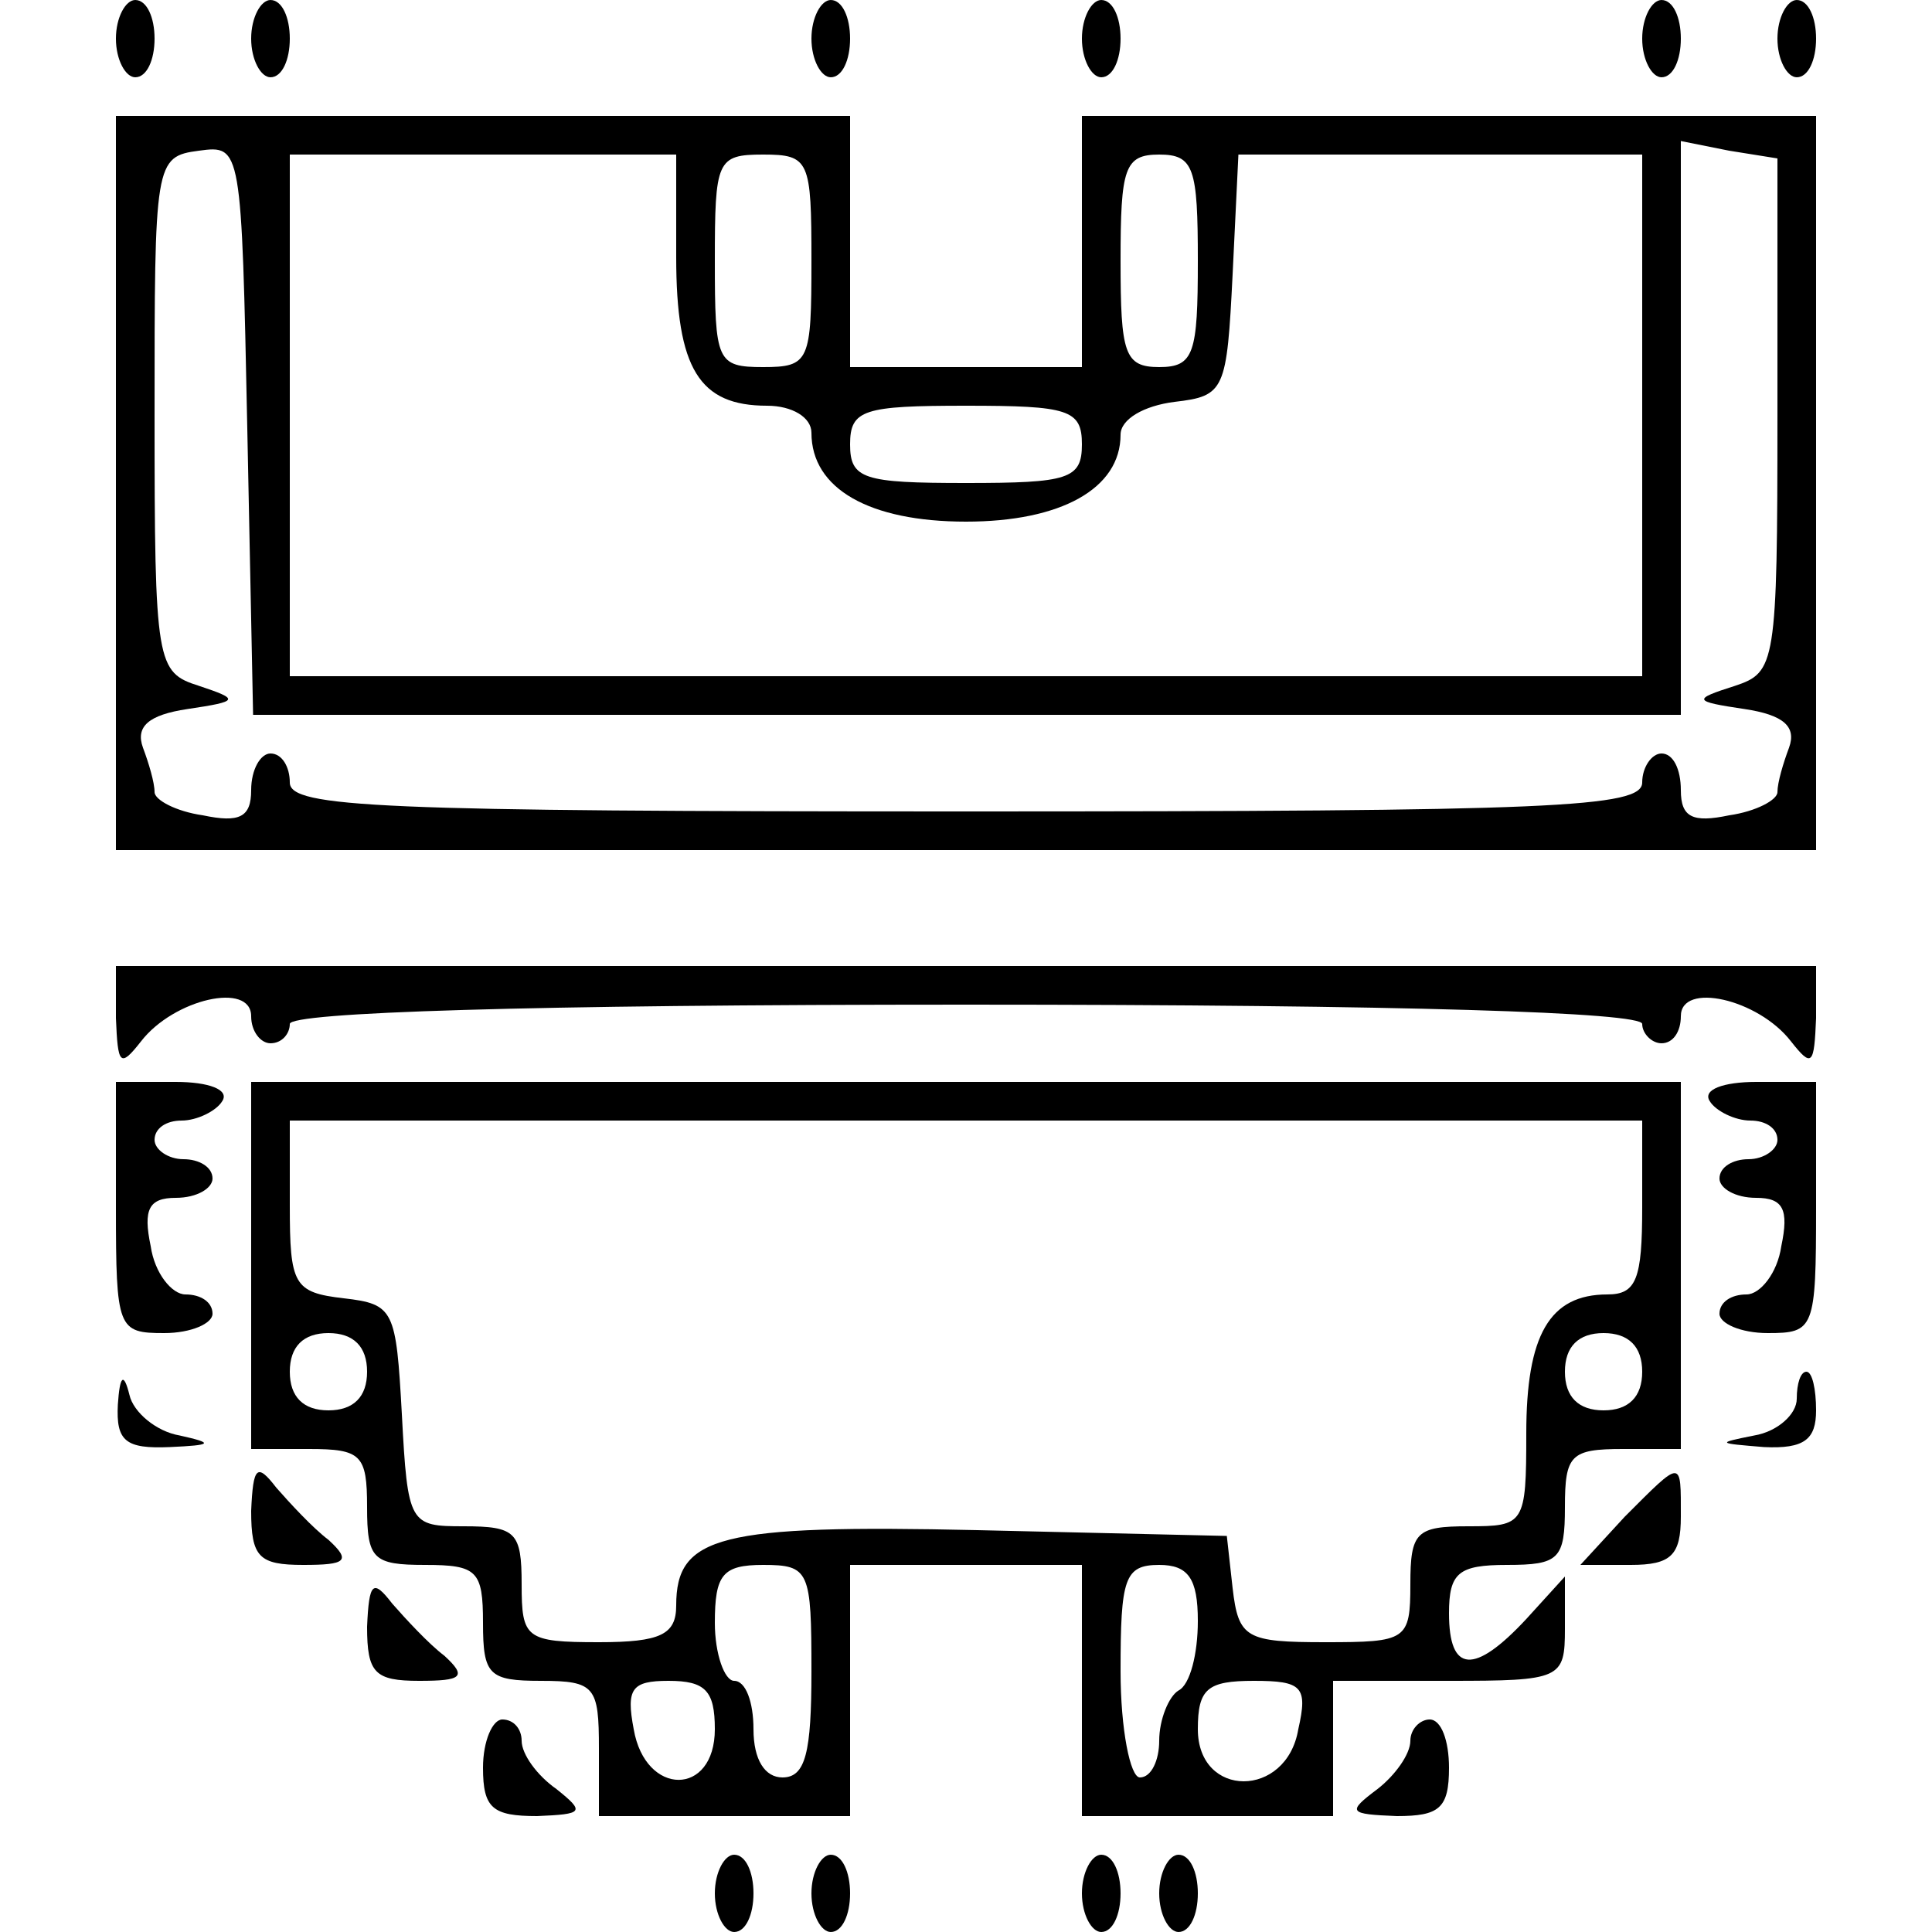 <?xml version="1.0" standalone="no"?>
<!DOCTYPE svg PUBLIC "-//W3C//DTD SVG 20010904//EN"
 "http://www.w3.org/TR/2001/REC-SVG-20010904/DTD/svg10.dtd">
<svg version="1.0" xmlns="http://www.w3.org/2000/svg"
 width="100pt" height="100pt" viewBox="0 0 100 100"
 preserveAspectRatio="xMidYMid meet">
<g transform="translate(0,100) scale(0.1,-0.1)"
fill="#000000" stroke="none">
<path d="M60 980 c0 -11 5 -20 10 -20 6 0 10 9 10 20 0 11 -4 20 -10 20 -5 0
-10 -9 -10 -20z"/>
<path d="M130 980 c0 -11 5 -20 10 -20 6 0 10 9 10 20 0 11 -4 20 -10 20 -5 0
-10 -9 -10 -20z"/>
<path d="M420 980 c0 -11 5 -20 10 -20 6 0 10 9 10 20 0 11 -4 20 -10 20 -5 0
-10 -9 -10 -20z"/>
<path d="M560 980 c0 -11 5 -20 10 -20 6 0 10 9 10 20 0 11 -4 20 -10 20 -5 0
-10 -9 -10 -20z"/>
<path d="M850 980 c0 -11 5 -20 10 -20 6 0 10 9 10 20 0 11 -4 20 -10 20 -5 0
-10 -9 -10 -20z"/>
<path d="M920 980 c0 -11 5 -20 10 -20 6 0 10 9 10 20 0 11 -4 20 -10 20 -5 0
-10 -9 -10 -20z"/>
<path d="M60 750 l0 -190 440 0 440 0 0 190 0 190 -190 0 -190 0 0 -65 0 -65
-60 0 -60 0 0 65 0 65 -190 0 -190 0 0 -190z m440 -120 l370 0 0 149 0 148 25
-5 25 -4 0 -133 c0 -129 -1 -133 -22 -140 -22 -7 -22 -8 5 -12 20 -3 27 -9 23
-20 -3 -8 -6 -18 -6 -23 0 -4 -11 -10 -25 -12 -19 -4 -25 -1 -25 13 0 11 -4
19 -10 19 -5 0 -10 -7 -10 -15 0 -13 -46 -15 -350 -15 -304 0 -350 2 -350 15
0 8 -4 15 -10 15 -5 0 -10 -8 -10 -19 0 -14 -6 -17 -25 -13 -14 2 -25 8 -25
12 0 5 -3 15 -6 23 -4 11 3 17 23 20 27 4 27 5 6 12 -22 7 -23 11 -23 140 0
131 0 134 23 137 22 3 22 2 25 -144 l3 -148 369 0z m-150 237 c0 -58 12 -77
47 -77 13 0 23 -6 23 -14 0 -29 30 -46 80 -46 49 0 80 17 80 45 0 8 12 15 28
17 26 3 27 6 30 66 l3 62 104 0 105 0 0 -135 0 -135 -350 0 -350 0 0 135 0
135 100 0 100 0 0 -53z m70 -2 c0 -52 -1 -55 -25 -55 -24 0 -25 3 -25 55 0 52
1 55 25 55 24 0 25 -3 25 -55z m200 0 c0 -48 -2 -55 -20 -55 -18 0 -20 7 -20
55 0 48 2 55 20 55 18 0 20 -7 20 -55z m-60 -95 c0 -18 -7 -20 -60 -20 -53 0
-60 2 -60 20 0 18 7 20 60 20 53 0 60 -2 60 -20z"/>
<path d="M60 473 c1 -24 2 -26 13 -12 17 22 57 31 57 13 0 -8 5 -14 10 -14 6
0 10 5 10 10 0 6 123 10 350 10 227 0 350 -4 350 -10 0 -5 5 -10 10 -10 6 0
10 6 10 14 0 18 40 9 57 -13 11 -14 12 -12 13 12 l0 27 -440 0 -440 0 0 -27z"/>
<path d="M60 375 c0 -63 1 -65 25 -65 14 0 25 5 25 10 0 6 -6 10 -14 10 -7 0
-16 11 -18 25 -4 19 -1 25 13 25 11 0 19 5 19 10 0 6 -7 10 -15 10 -8 0 -15 5
-15 10 0 6 6 10 14 10 8 0 18 5 21 10 4 6 -7 10 -24 10 l-31 0 0 -65z"/>
<path d="M130 345 l0 -95 30 0 c27 0 30 -3 30 -30 0 -27 3 -30 30 -30 27 0 30
-3 30 -30 0 -27 3 -30 30 -30 28 0 30 -3 30 -35 l0 -35 65 0 65 0 0 65 0 65
60 0 60 0 0 -65 0 -65 65 0 65 0 0 35 0 35 60 0 c58 0 60 1 60 27 l0 27 -20
-22 c-27 -29 -40 -28 -40 3 0 21 5 25 30 25 27 0 30 3 30 30 0 27 3 30 30 30
l30 0 0 95 0 95 -370 0 -370 0 0 -95z m720 30 c0 -37 -3 -45 -18 -45 -30 0
-42 -21 -42 -72 0 -47 -1 -48 -30 -48 -27 0 -30 -3 -30 -30 0 -29 -2 -30 -44
-30 -41 0 -45 2 -48 28 l-3 27 -129 3 c-134 3 -156 -3 -156 -39 0 -15 -8 -19
-40 -19 -38 0 -40 2 -40 30 0 27 -3 30 -30 30 -28 0 -29 1 -32 58 -3 54 -4 57
-30 60 -26 3 -28 7 -28 48 l0 44 350 0 350 0 0 -45z m-660 -85 c0 -13 -7 -20
-20 -20 -13 0 -20 7 -20 20 0 13 7 20 20 20 13 0 20 -7 20 -20z m660 0 c0 -13
-7 -20 -20 -20 -13 0 -20 7 -20 20 0 13 7 20 20 20 13 0 20 -7 20 -20z m-430
-155 c0 -42 -3 -55 -15 -55 -9 0 -15 9 -15 25 0 14 -4 25 -10 25 -5 0 -10 14
-10 30 0 25 4 30 25 30 24 0 25 -3 25 -55z m200 26 c0 -17 -4 -33 -10 -36 -5
-3 -10 -15 -10 -26 0 -10 -4 -19 -10 -19 -5 0 -10 25 -10 55 0 48 2 55 20 55
15 0 20 -7 20 -29z m-250 -56 c0 -35 -36 -35 -42 0 -4 21 -1 25 18 25 19 0 24
-5 24 -25z m302 0 c-6 -36 -52 -36 -52 0 0 21 5 25 29 25 25 0 28 -3 23 -25z"/>
<path d="M885 430 c3 -5 13 -10 21 -10 8 0 14 -4 14 -10 0 -5 -7 -10 -15 -10
-8 0 -15 -4 -15 -10 0 -5 8 -10 19 -10 14 0 17 -6 13 -25 -2 -14 -11 -25 -18
-25 -8 0 -14 -4 -14 -10 0 -5 11 -10 25 -10 24 0 25 2 25 65 l0 65 -31 0 c-17
0 -28 -4 -24 -10z"/>
<path d="M61 273 c-1 -19 4 -23 27 -22 22 1 23 2 5 6 -12 2 -24 12 -26 21 -3
12 -5 10 -6 -5z"/>
<path d="M930 276 c0 -8 -10 -17 -22 -19 -20 -4 -19 -4 5 -6 21 -1 27 4 27 19
0 11 -2 20 -5 20 -3 0 -5 -6 -5 -14z"/>
<path d="M130 218 c0 -24 4 -28 27 -28 22 0 25 2 13 13 -8 6 -20 19 -27 27
-10 13 -12 11 -13 -12z"/>
<path d="M841 215 l-23 -25 26 0 c21 0 26 5 26 25 0 30 1 30 -29 0z"/>
<path d="M190 158 c0 -24 4 -28 27 -28 22 0 25 2 13 13 -8 6 -20 19 -27 27
-10 13 -12 11 -13 -12z"/>
<path d="M250 85 c0 -21 5 -25 28 -25 24 1 25 2 10 14 -10 7 -18 18 -18 25 0
6 -4 11 -10 11 -5 0 -10 -11 -10 -25z"/>
<path d="M730 99 c0 -7 -8 -18 -17 -25 -16 -12 -15 -13 10 -14 22 0 27 4 27
25 0 14 -4 25 -10 25 -5 0 -10 -5 -10 -11z"/>
<path d="M370 20 c0 -11 5 -20 10 -20 6 0 10 9 10 20 0 11 -4 20 -10 20 -5 0
-10 -9 -10 -20z"/>
<path d="M420 20 c0 -11 5 -20 10 -20 6 0 10 9 10 20 0 11 -4 20 -10 20 -5 0
-10 -9 -10 -20z"/>
<path d="M560 20 c0 -11 5 -20 10 -20 6 0 10 9 10 20 0 11 -4 20 -10 20 -5 0
-10 -9 -10 -20z"/>
<path d="M600 20 c0 -11 5 -20 10 -20 6 0 10 9 10 20 0 11 -4 20 -10 20 -5 0
-10 -9 -10 -20z"/>
</g>
</svg>
